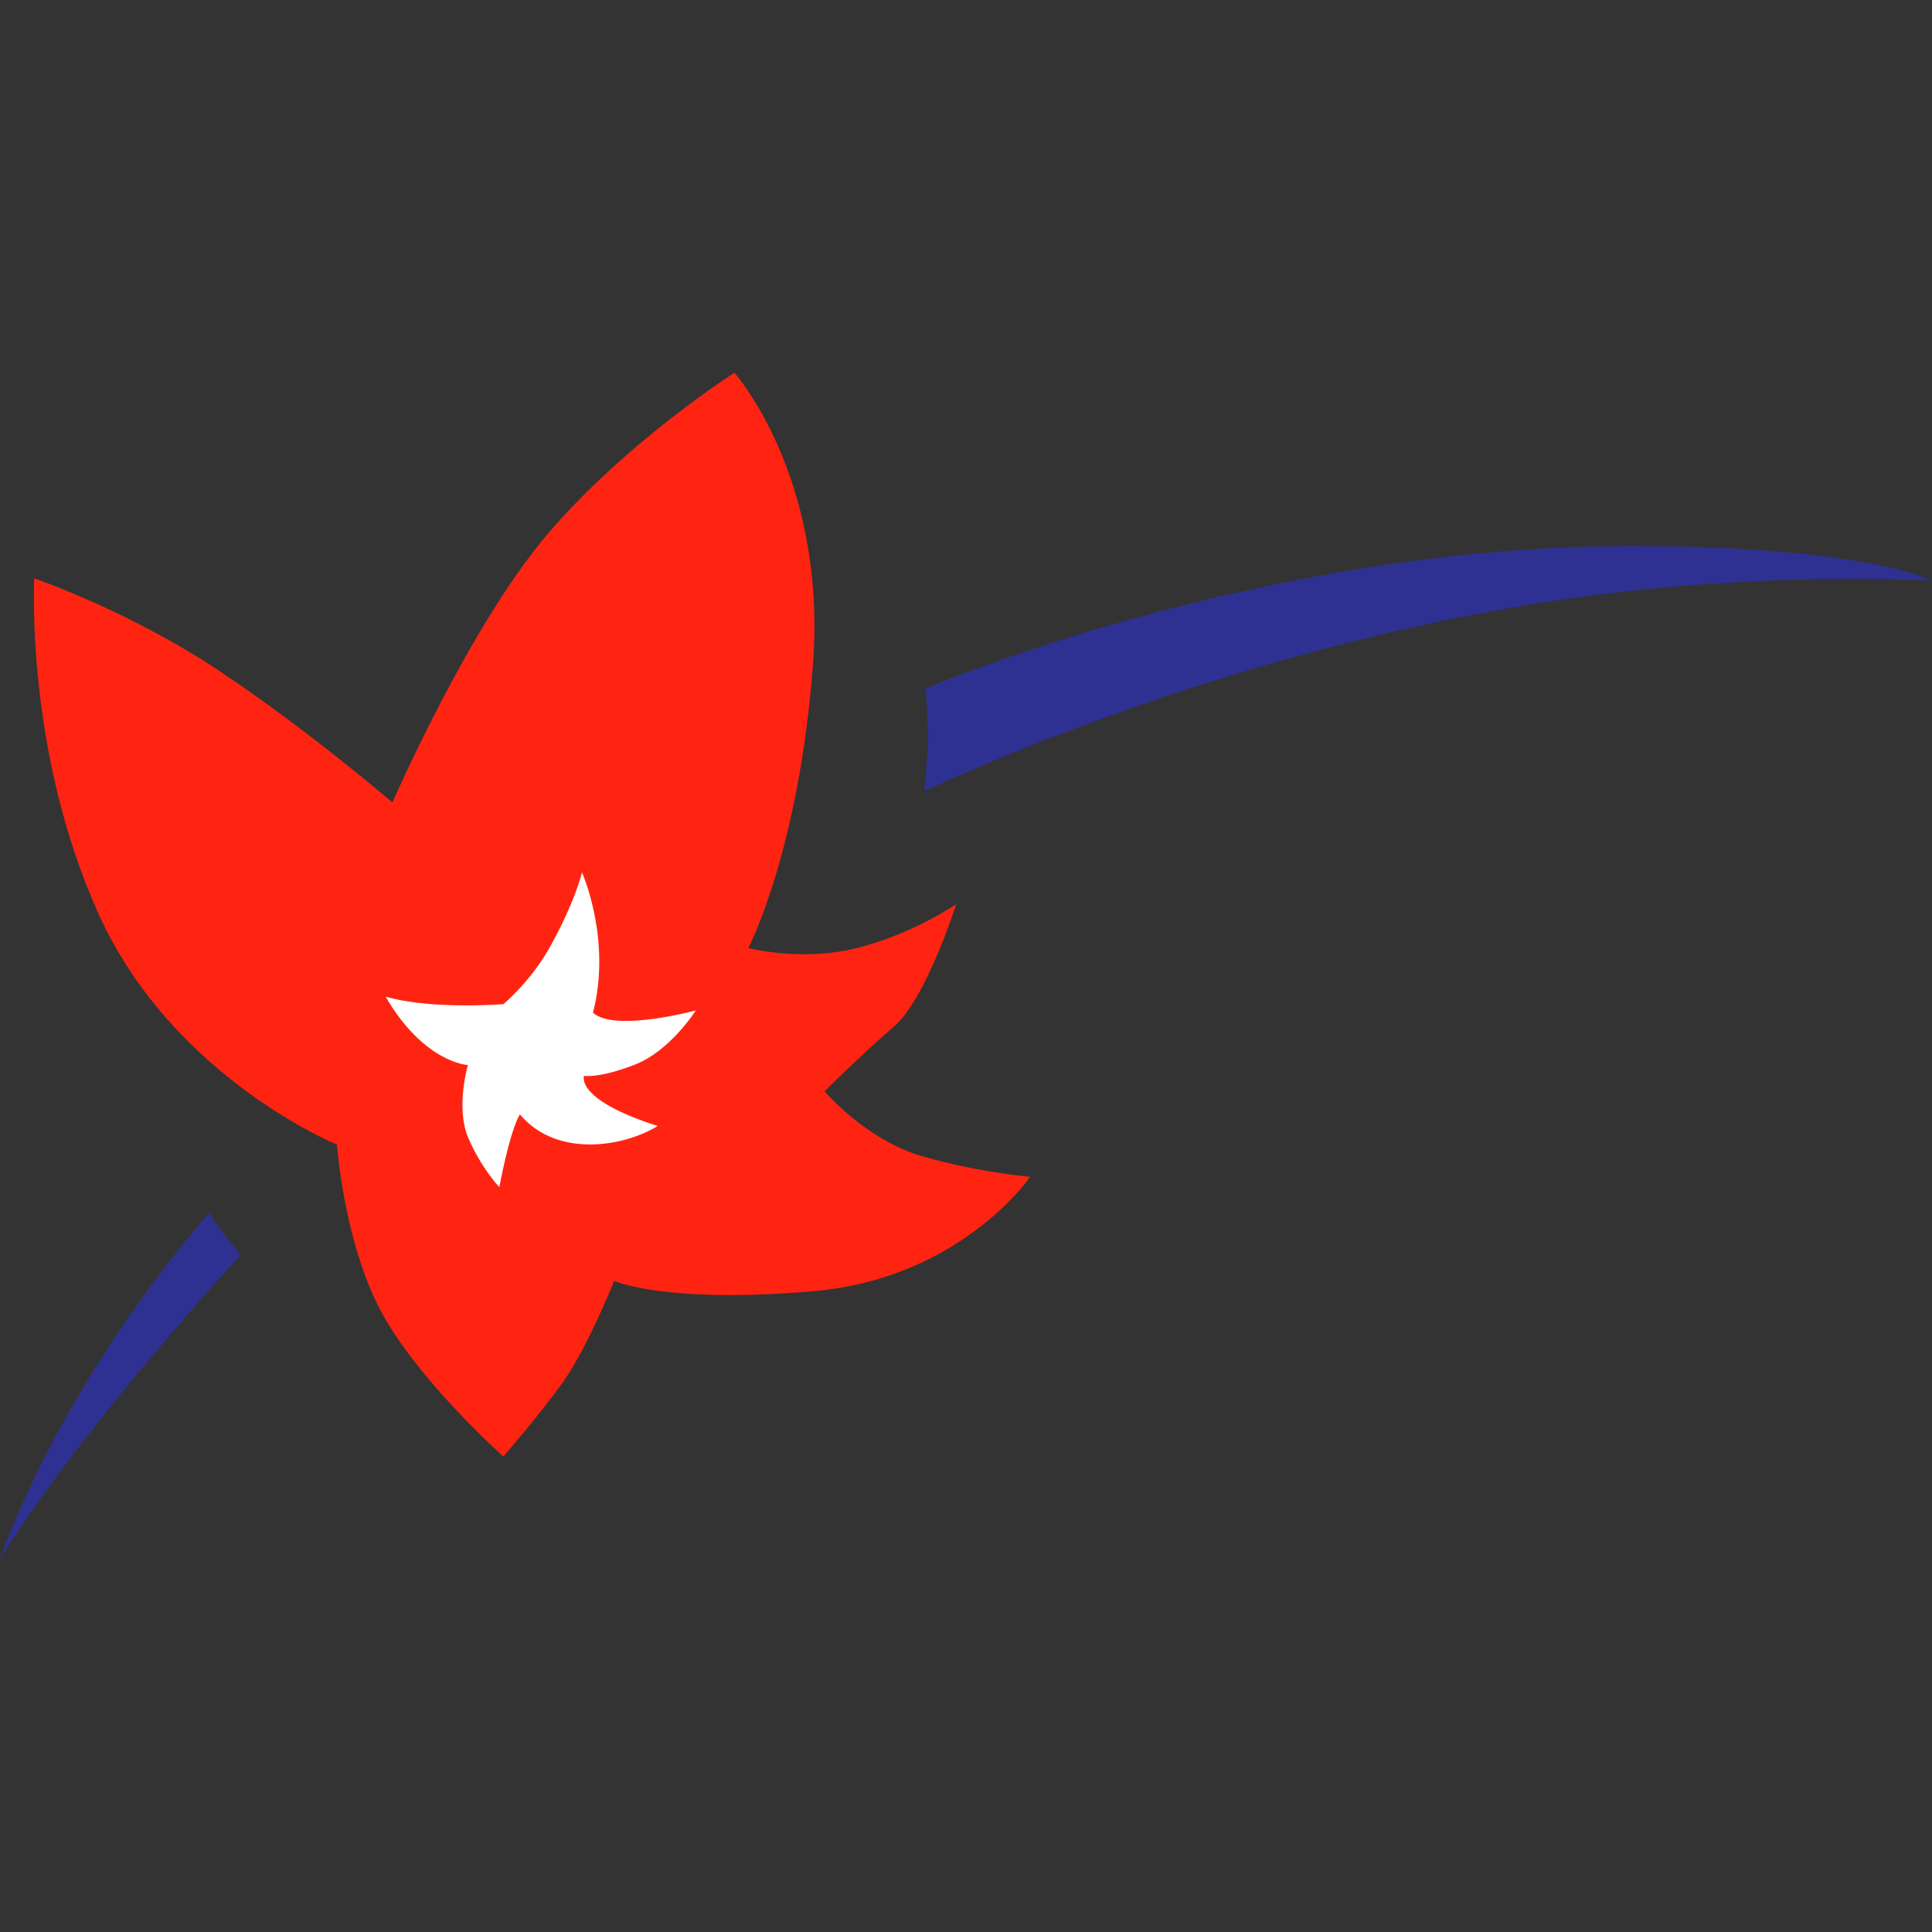 <?xml version="1.0" encoding="UTF-8"?><svg id="Capa_1" xmlns="http://www.w3.org/2000/svg" viewBox="0 0 350 350"><rect x="0" y="0" width="350" height="350" fill="#333333" stroke="none"/><defs><style>.cls-1{fill:#fff;}.cls-2{fill:#2e3192;}.cls-3{fill:#ff2411;}</style></defs><path class="cls-3" d="M6.21,104.78s17.16,5.86,33.49,16.74c16.33,10.88,31.39,23.86,31.39,23.86,0,0,13.81-31.81,28.05-48.56,14.23-16.74,33.91-29.3,33.91-29.3,0,0,16.74,18.84,14.23,52.74-2.51,33.91-11.72,51.49-11.72,51.49,0,0,9.63,2.51,19.67,0,10.05-2.51,18-7.95,18-7.95,0,0-5.44,17.16-11.3,22.19-5.86,5.02-12.56,11.72-12.56,11.72,0,0,7.53,8.79,17.58,11.72,10.05,2.93,19.67,3.77,19.67,3.77,0,0-12.56,18.42-39.35,20.72-26.79,2.3-36-1.88-36-1.88,0,0-5.02,12.56-9.63,18.84-4.6,6.28-10.46,12.98-10.46,12.98,0,0-15.49-13.81-22.19-26.37-6.7-12.56-7.95-30.14-7.95-30.14,0,0-29.72-12.14-43.12-41.65-13.4-29.51-11.72-60.91-11.72-60.91Z"/><path class="cls-1" d="M105.43,158.05s-1.21,5.28-5.86,13.6c-3.45,6.17-8.37,10.26-8.37,10.26,0,0-12.98,1.05-21.35-1.36,7.01,12.03,14.91,12.4,14.91,12.4,0,0-2.25,7.69,.05,13.13,2.3,5.44,5.65,9,5.65,9,0,0,1.83-10.05,3.72-13.19,6.91,8.16,19.31,5.65,24.96,2.09-15.07-4.81-13.34-9.08-13.34-9.08,0,0,2.67,.5,9.16-2.01,6.49-2.51,11.09-9.84,11.09-9.84,0,0-14.65,3.98-18.63,.42,3.45-13.29-1.99-25.43-1.99-25.43Z"/><path class="cls-2" d="M167.44,143.35s.68-6.54,.68-9.42-.42-9.21-.42-9.21c0,0,60.17-25.8,127.57-25.8,42.91,0,54.73,6.28,54.73,6.28,0,0-24.96-1.63-57.71,2.2-66.35,7.74-124.85,35.95-124.85,35.95Z"/><path class="cls-2" d="M37.83,219.79s2.04,2.83,2.83,3.92c.78,1.1,2.98,3.61,2.98,3.61,0,0-28.57,30.85-43.64,55.1,12.61-34.59,37.83-62.63,37.83-62.63Z"/></svg>